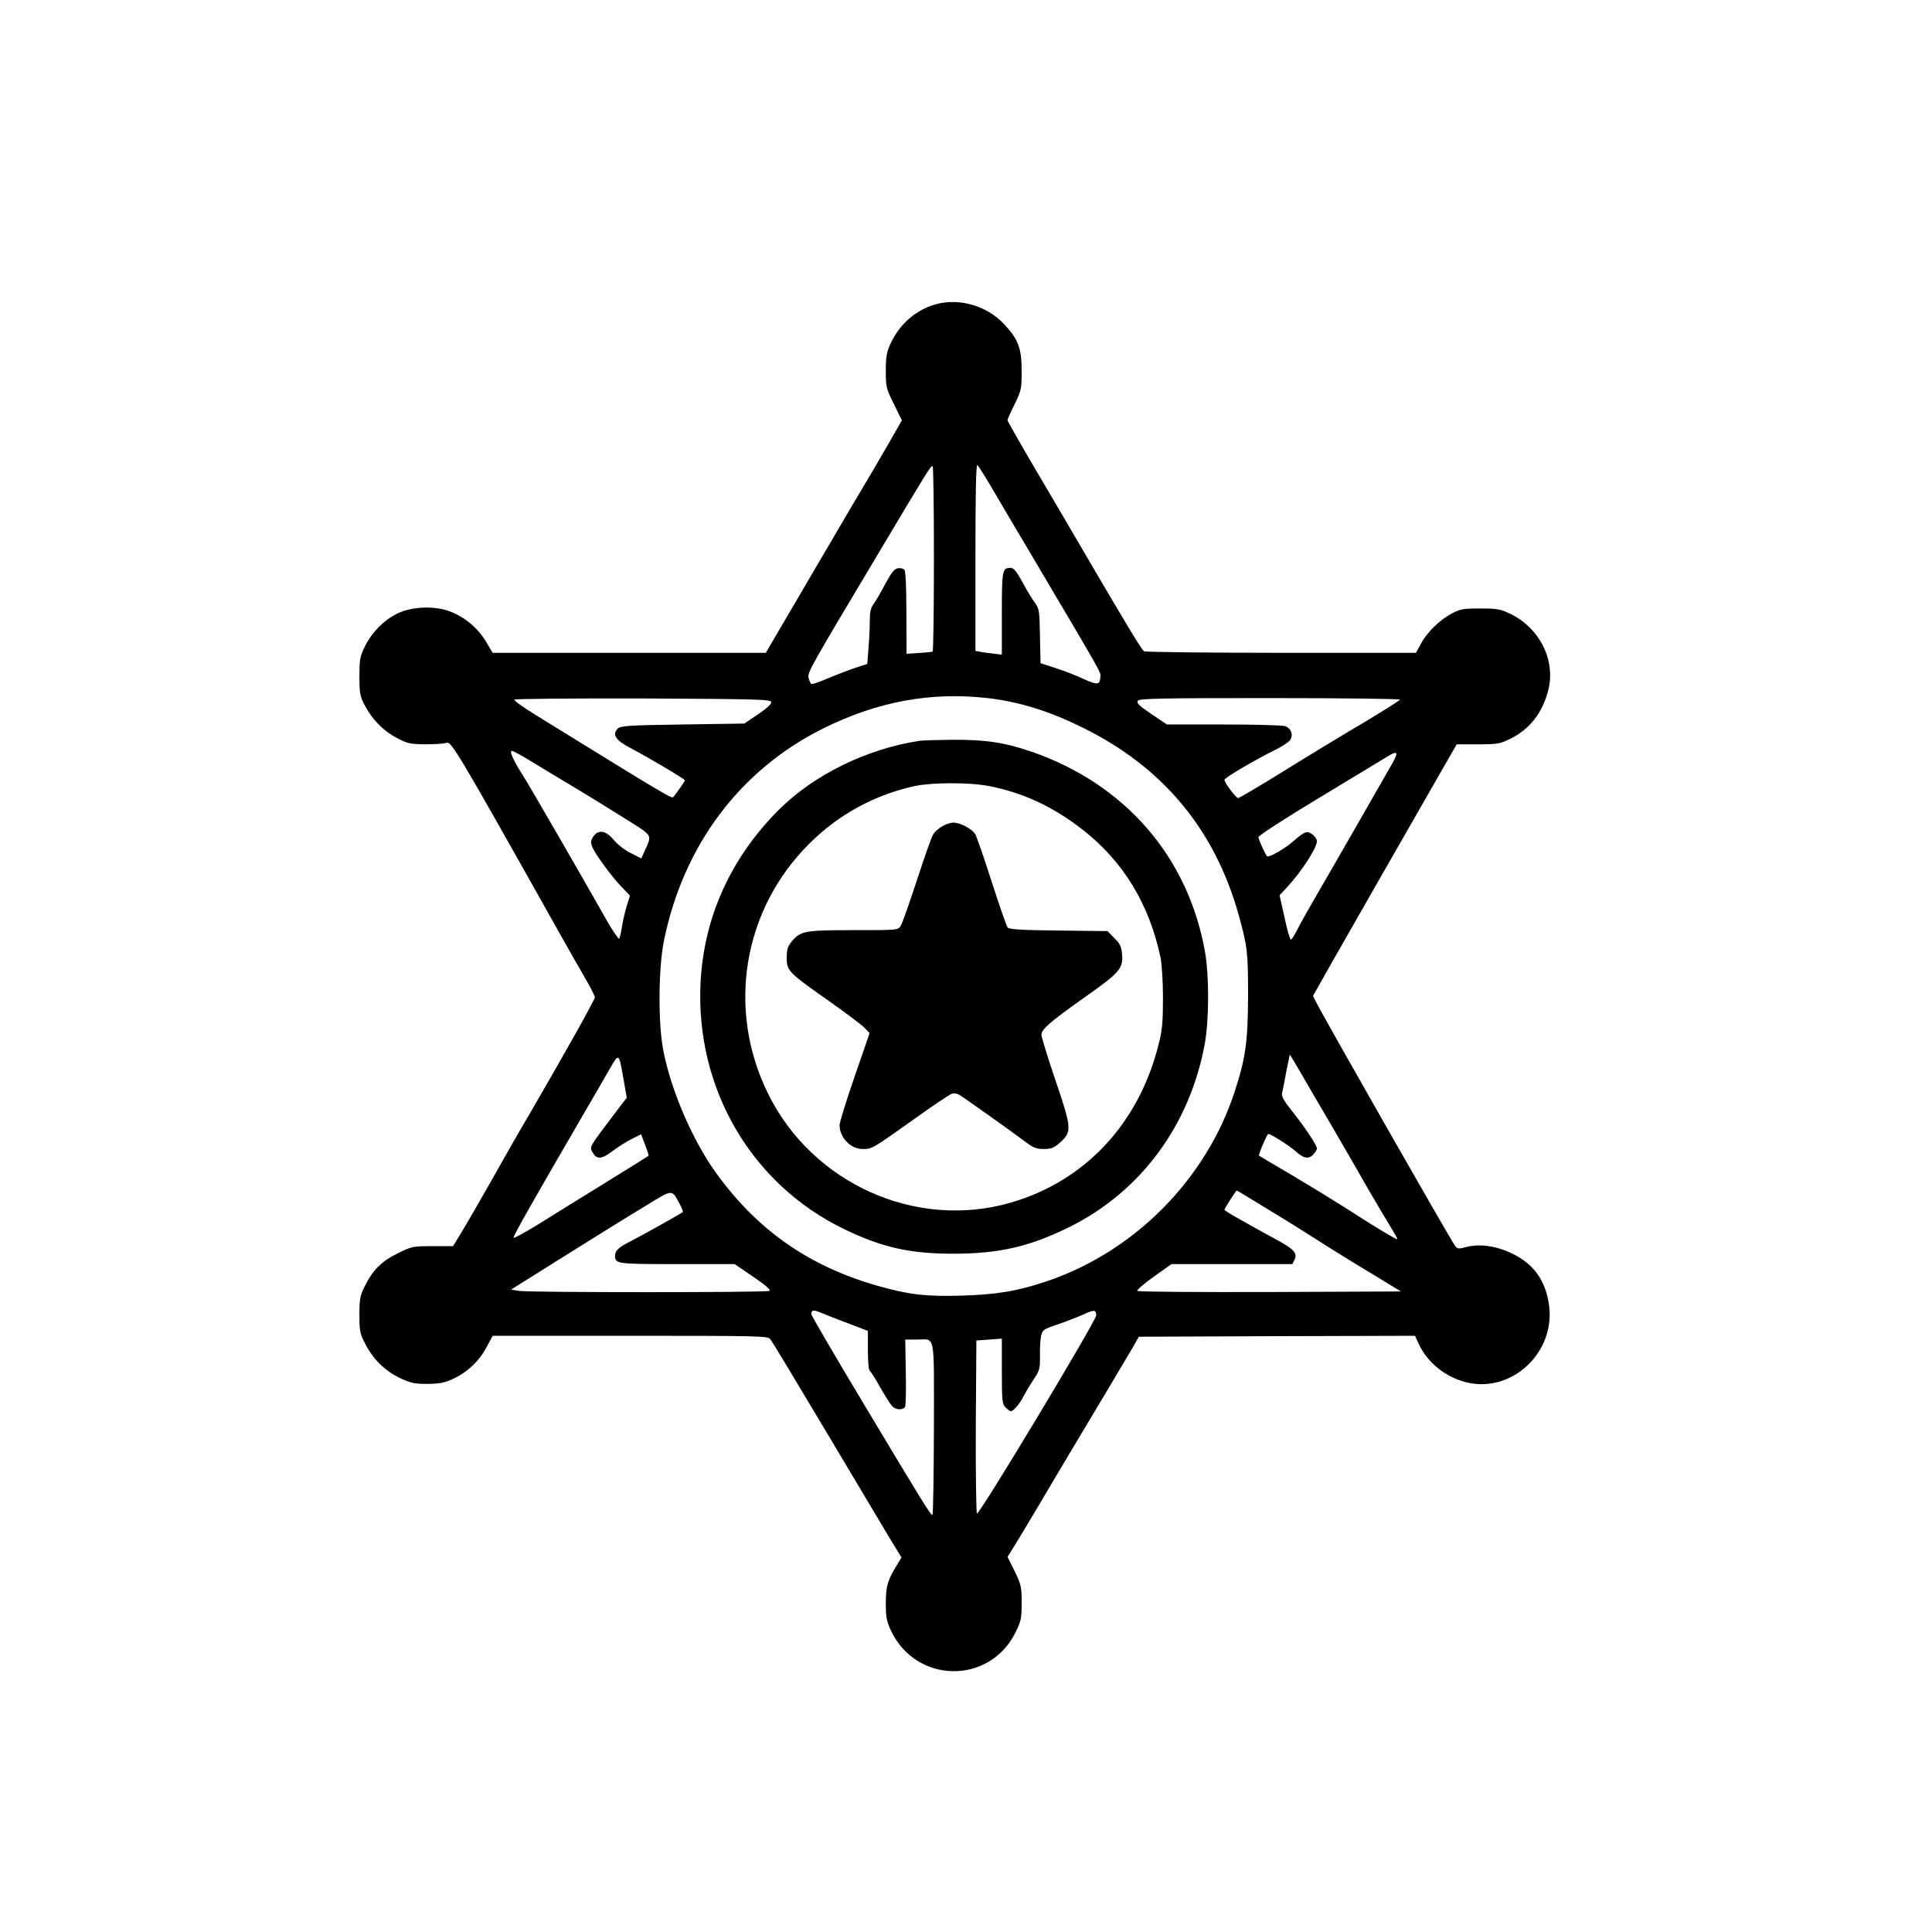 <?xml version="1.0" standalone="no"?>
<!DOCTYPE svg PUBLIC "-//W3C//DTD SVG 20010904//EN"
 "http://www.w3.org/TR/2001/REC-SVG-20010904/DTD/svg10.dtd">
<svg version="1.0" xmlns="http://www.w3.org/2000/svg"
 width="1024pt" height="1024pt" viewBox="0 0 1024 1024"
 preserveAspectRatio="xMidYMid meet">

<g transform="translate(0,1024) scale(0.1,-0.1)"
fill="#000000" stroke="none">
<path d="M4959 8627 c-104 -29 -190 -104 -238 -206 -22 -48 -26 -70 -26 -147
0 -86 2 -94 43 -176 l42 -86 -68 -119 c-37 -65 -121 -208 -187 -318 -65 -110
-165 -281 -223 -380 -58 -99 -136 -233 -174 -297 l-69 -118 -724 0 -724 0 -36
61 c-44 72 -114 130 -192 159 -83 31 -206 25 -281 -14 -71 -36 -132 -99 -168
-172 -26 -53 -29 -69 -29 -159 0 -90 3 -105 28 -153 40 -76 97 -134 169 -173
58 -30 70 -33 153 -34 50 0 99 3 111 8 26 9 56 -41 571 -958 74 -132 153 -271
176 -310 22 -38 40 -75 40 -81 0 -12 -157 -293 -338 -604 -57 -96 -152 -263
-212 -370 -61 -107 -131 -229 -156 -270 l-46 -75 -108 0 c-106 0 -111 -1 -185
-38 -86 -42 -133 -89 -176 -177 -24 -48 -27 -67 -27 -150 0 -87 3 -100 32
-155 42 -81 104 -141 183 -179 56 -26 76 -31 145 -31 65 1 90 5 137 27 75 35
138 94 177 168 l32 60 728 0 c681 0 729 -1 743 -17 9 -10 137 -223 286 -473
149 -250 302 -507 340 -570 l70 -115 -20 -33 c-54 -88 -62 -115 -63 -207 0
-77 4 -98 27 -147 133 -283 523 -289 661 -9 29 59 32 74 32 156 0 85 -3 96
-37 167 l-38 76 30 48 c17 27 75 123 129 214 53 91 133 224 175 295 141 235
292 489 328 550 l34 60 732 3 732 2 20 -44 c47 -99 139 -173 249 -202 245 -62
481 161 440 417 -20 126 -81 209 -192 264 -85 41 -171 54 -244 36 -45 -12 -49
-11 -63 9 -35 52 -686 1193 -734 1288 l-17 33 97 172 c80 141 385 674 616
1077 l49 85 112 0 c103 0 117 2 171 29 103 50 172 138 202 258 41 159 -47 332
-204 406 -50 24 -69 27 -157 27 -89 0 -106 -3 -151 -27 -64 -34 -132 -101
-164 -162 l-25 -46 -715 0 c-393 0 -720 4 -726 8 -13 8 -92 139 -287 472 -69
118 -195 334 -281 479 -86 146 -156 269 -156 274 0 5 17 43 38 85 35 73 37 80
37 176 0 122 -18 168 -95 250 -90 96 -238 138 -361 103z m302 -980 c39 -67
130 -221 202 -342 398 -673 371 -625 369 -655 -3 -40 -15 -42 -88 -9 -38 18
-105 44 -149 58 l-80 26 -3 144 c-2 132 -4 145 -26 175 -13 17 -43 66 -66 109
-33 60 -47 77 -64 77 -44 0 -46 -12 -46 -242 l0 -218 -47 6 c-27 3 -58 7 -70
10 l-23 4 0 496 c0 326 3 493 10 489 5 -3 42 -61 81 -128z m-311 -366 c0 -270
-3 -492 -7 -494 -5 -3 -37 -6 -73 -8 l-65 -4 -1 218 c0 141 -4 221 -11 228 -6
6 -21 9 -34 7 -18 -2 -34 -22 -67 -83 -23 -44 -51 -92 -62 -107 -15 -20 -20
-43 -20 -90 0 -35 -3 -100 -7 -145 l-6 -82 -61 -20 c-34 -11 -99 -36 -145 -55
-45 -20 -86 -34 -91 -31 -4 3 -11 17 -14 31 -8 29 3 47 391 697 241 404 255
427 266 427 4 0 7 -220 7 -489z m285 -741 c167 -20 322 -67 500 -155 426 -208
702 -539 829 -990 48 -172 51 -200 51 -435 -1 -243 -13 -328 -71 -506 -151
-463 -528 -845 -990 -1003 -158 -54 -272 -73 -459 -78 -187 -6 -284 6 -447 53
-363 104 -636 296 -854 599 -127 177 -242 447 -280 657 -26 144 -24 421 4 566
101 508 403 912 847 1132 286 142 570 194 870 160z m-1147 -21 c2 -10 -23 -33
-70 -65 l-73 -49 -327 -5 c-288 -4 -329 -7 -344 -22 -31 -31 -11 -62 68 -103
90 -47 288 -164 288 -171 0 -5 -41 -64 -61 -88 -9 -10 -26 0 -726 432 -67 41
-120 79 -117 84 3 4 310 7 682 6 607 -3 677 -5 680 -19z m3332 13 c0 -4 -87
-59 -192 -122 -106 -62 -297 -178 -424 -257 -127 -79 -236 -143 -242 -143 -11
0 -72 82 -72 97 0 11 166 108 268 158 39 19 76 44 82 55 15 28 3 59 -27 71
-13 5 -160 9 -326 9 l-302 0 -83 56 c-67 45 -80 59 -71 70 10 12 125 14 700
14 379 0 689 -4 689 -8z m-4620 -318 c41 -25 143 -87 225 -136 83 -49 212
-129 287 -176 151 -95 144 -84 107 -168 l-20 -44 -57 29 c-32 16 -71 47 -90
70 -40 50 -82 56 -108 16 -14 -21 -14 -30 -5 -54 17 -40 101 -155 155 -211
l45 -47 -19 -61 c-10 -34 -21 -84 -25 -112 -4 -27 -10 -52 -14 -55 -4 -2 -32
40 -63 93 -128 227 -412 718 -442 765 -55 85 -78 137 -63 137 7 0 46 -21 87
-46z m4579 -21 c-57 -100 -328 -573 -404 -703 -40 -69 -85 -149 -99 -177 -14
-29 -30 -53 -34 -53 -5 0 -20 53 -34 118 l-26 117 42 45 c75 81 156 207 156
241 0 20 -32 49 -53 49 -11 0 -42 -21 -69 -46 -42 -39 -134 -92 -143 -82 -10
12 -45 90 -45 101 0 8 143 101 328 212 180 109 341 206 357 216 53 33 59 23
24 -38z m-4074 -1674 l17 -97 -74 -97 c-128 -170 -124 -163 -107 -193 22 -39
48 -37 107 8 30 22 75 51 102 64 l48 24 21 -55 c12 -31 20 -57 18 -59 -1 -2
-106 -67 -232 -145 -127 -78 -286 -177 -355 -220 -69 -42 -126 -74 -128 -69
-3 8 116 217 368 650 56 96 121 208 143 247 48 83 47 84 72 -58z m3581 49 c26
-46 102 -175 168 -288 66 -113 155 -267 198 -343 44 -76 97 -165 118 -199 21
-34 38 -64 36 -66 -4 -4 -140 78 -281 170 -55 35 -179 111 -275 168 -96 56
-176 104 -177 105 -5 3 43 115 49 115 14 0 112 -63 143 -90 43 -40 70 -45 94
-21 12 12 21 27 21 34 0 17 -63 112 -135 202 -40 50 -54 76 -50 90 3 11 13 62
22 113 10 50 19 92 19 92 1 0 24 -37 50 -82z m-3281 -714 c10 -19 16 -36 14
-38 -10 -9 -220 -126 -269 -151 -70 -35 -90 -53 -90 -80 0 -44 8 -45 329 -45
l305 0 98 -67 c66 -45 94 -69 86 -75 -16 -9 -1265 -9 -1326 0 l-43 7 287 180
c158 99 348 217 423 262 152 93 140 92 186 7z m3106 -18 c85 -51 202 -124 261
-162 59 -38 149 -94 200 -125 51 -31 129 -78 173 -105 l80 -49 -694 -3 c-382
-1 -698 1 -703 6 -4 4 35 38 87 75 l94 67 321 0 320 0 12 25 c15 33 -5 55 -92
102 -192 105 -280 155 -280 161 0 6 61 102 65 102 2 0 72 -42 156 -94z m-2218
-609 l107 -41 0 -102 c0 -57 4 -105 9 -108 5 -4 31 -43 56 -89 26 -45 54 -90
63 -99 18 -21 57 -24 69 -5 4 6 6 90 4 185 l-3 172 60 0 c102 0 92 49 92 -471
-1 -253 -4 -459 -8 -459 -10 0 -59 80 -367 594 -151 252 -275 464 -275 471 0
22 12 24 49 8 20 -8 84 -34 144 -56z m1317 41 c0 -28 -621 -1061 -632 -1050
-4 4 -7 213 -6 463 l3 454 68 5 67 5 0 -172 c0 -160 2 -175 20 -193 11 -11 24
-20 28 -20 13 0 48 41 67 80 10 19 34 59 53 88 32 48 35 57 34 125 -1 39 2 87
6 106 7 32 12 36 87 61 44 15 105 39 135 52 60 28 70 27 70 -4z"/>
<path d="M4870 6313 c-278 -43 -557 -180 -743 -366 -255 -255 -397 -571 -414
-917 -27 -559 269 -1067 762 -1305 201 -97 347 -130 580 -130 243 1 400 37
610 140 381 188 642 541 721 975 23 129 23 363 0 490 -91 501 -423 883 -916
1055 -146 50 -245 65 -424 64 -83 -1 -162 -3 -176 -6z m370 -239 c179 -34 339
-108 495 -229 218 -169 356 -396 416 -680 7 -34 13 -128 13 -215 0 -124 -4
-172 -22 -241 -104 -422 -389 -728 -784 -843 -504 -146 -1053 101 -1288 579
-220 448 -132 976 222 1326 154 153 345 257 558 303 89 19 289 20 390 0z"/>
<path d="M4993 5860 c-18 -10 -39 -29 -47 -42 -8 -13 -47 -122 -86 -243 -40
-121 -78 -230 -86 -242 -14 -23 -17 -23 -250 -23 -259 0 -280 -4 -327 -59 -22
-27 -27 -42 -27 -88 0 -69 8 -77 227 -231 89 -63 173 -126 187 -141 l25 -27
-79 -229 c-44 -127 -80 -243 -80 -258 0 -66 58 -127 122 -127 51 0 50 0 268
155 102 73 194 135 205 138 11 4 29 1 40 -6 25 -15 280 -196 350 -249 41 -31
58 -38 97 -38 39 0 54 6 83 31 67 60 67 75 -19 328 -42 123 -76 234 -76 246 0
30 42 66 230 200 185 130 204 152 197 228 -3 40 -11 56 -41 85 l-36 37 -259 3
c-196 2 -262 6 -270 16 -6 7 -44 116 -85 243 -40 126 -80 240 -87 252 -18 28
-79 61 -116 61 -15 0 -42 -9 -60 -20z"/>
</g>
</svg>
